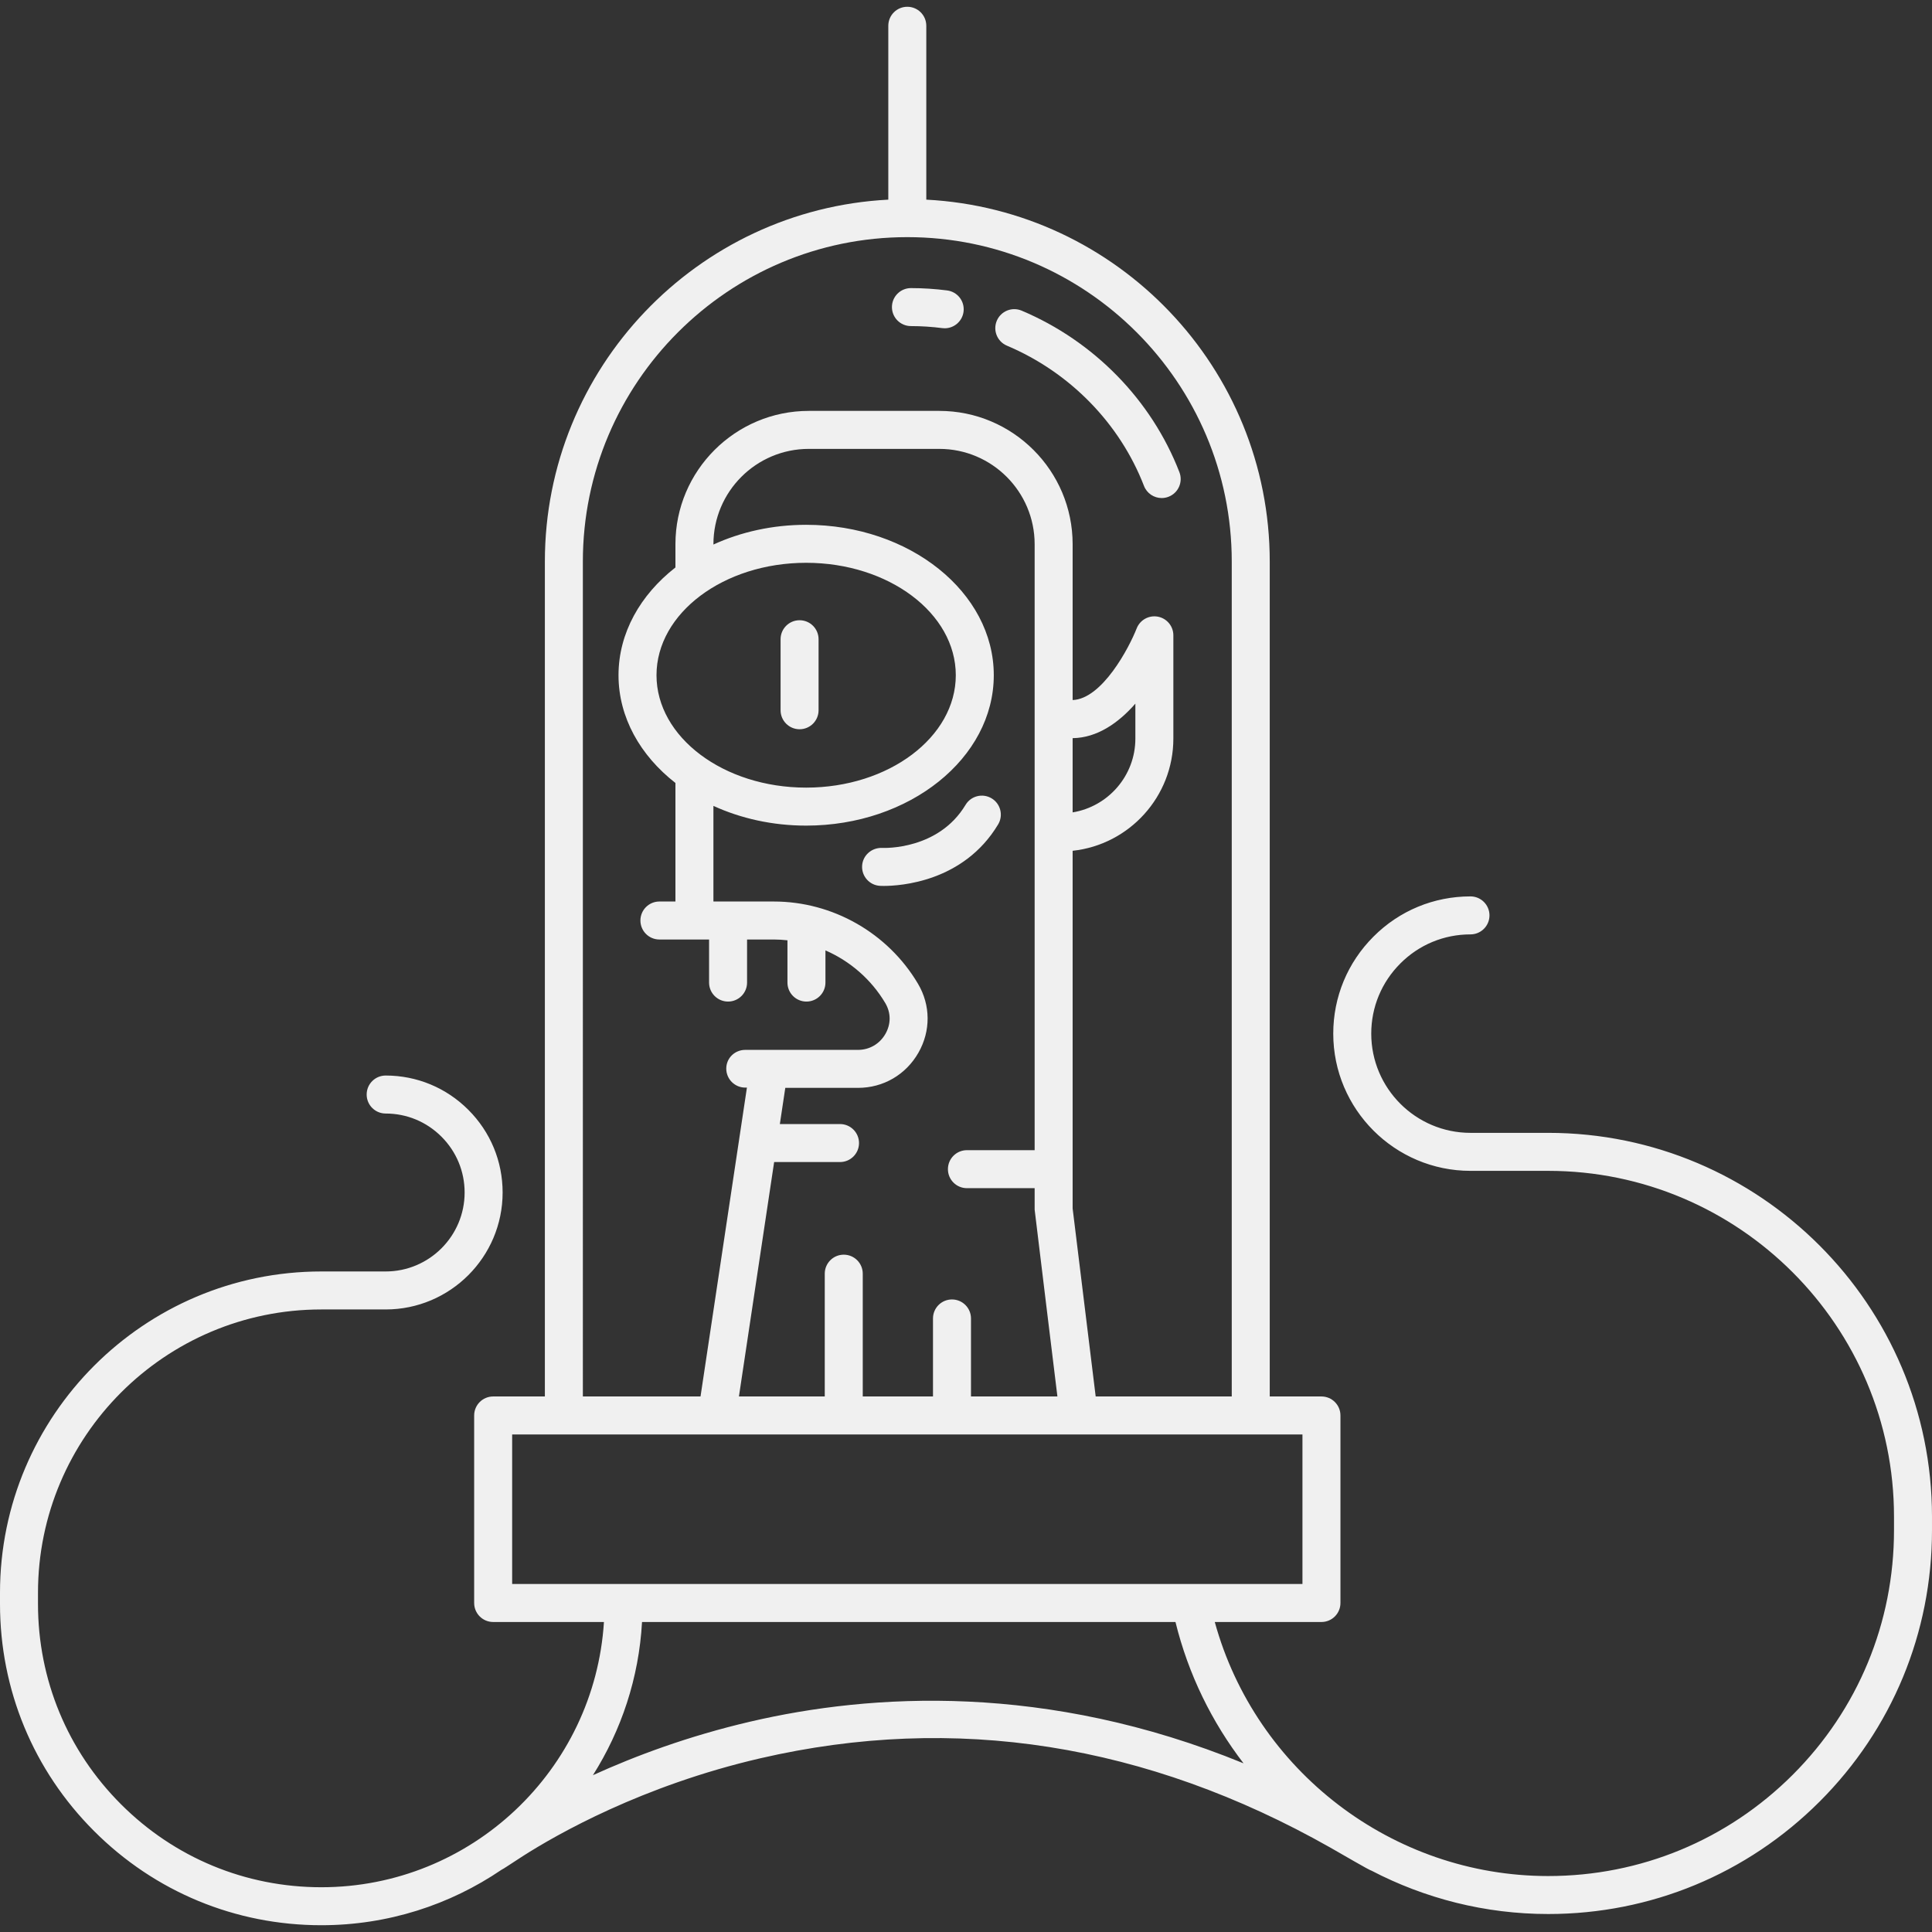 <?xml version="1.0" encoding="iso-8859-1"?>
<!-- Generator: Adobe Illustrator 18.0.0, SVG Export Plug-In . SVG Version: 6.00 Build 0)  -->
<!DOCTYPE svg PUBLIC "-//W3C//DTD SVG 1.1//EN" "http://www.w3.org/Graphics/SVG/1.1/DTD/svg11.dtd">
<svg version="1.1" id="Capa_1" xmlns="http://www.w3.org/2000/svg" xmlns:xlink="http://www.w3.org/1999/xlink" x="0px" y="0px"
	 viewBox="0 0 406.824 406.824" style="enable-background:new 0 0 406.824 406.824;" xml:space="preserve" stroke="rgba(0,0,0,0)" fill="rgb(240,240,240)">
<rect x="0" y="0" width="406.824" height="406.824" fill="#333333" stroke="none"/>
<g>
	<path d="M168.368,153.559c2.209,0,4-1.791,4-4v-14.955c0-2.209-1.791-4-4-4s-4,1.791-4,4v14.955
		C164.368,151.768,166.159,153.559,168.368,153.559z"/>
	<path d="M210.177,173.596c1.137-1.895,0.522-4.352-1.372-5.487c-1.896-1.138-4.352-0.522-5.488,1.372
		c-5.69,9.484-17.06,9.094-17.581,9.064c-2.191-0.073-4.078,1.573-4.2,3.773c-0.123,2.205,1.566,4.093,3.771,4.216
		c0.077,0.004,0.348,0.017,0.782,0.017C189.495,186.551,202.887,185.749,210.177,173.596z"/>
	<path d="M191.817,68.664c2.186,0,4.406,0.144,6.598,0.427c0.174,0.022,0.347,0.033,0.518,0.033c1.981,0,3.702-1.471,3.962-3.487
		c0.283-2.19-1.263-4.196-3.454-4.479c-2.531-0.327-5.096-0.493-7.624-0.493c-2.209,0-4,1.791-4,4S189.608,68.664,191.817,68.664z"
		/>
	<path d="M212.025,72.785c13.249,5.597,23.77,16.36,28.864,29.531c0.613,1.586,2.127,2.558,3.731,2.558
		c0.479,0,0.968-0.087,1.442-0.271c2.061-0.797,3.084-3.113,2.287-5.174c-5.872-15.181-17.978-27.578-33.212-34.014
		c-2.038-0.86-4.382,0.095-5.241,2.128C209.038,69.579,209.99,71.926,212.025,72.785z"/>
	<path d="M326.003,238.547h-16.361c-11.521,0-20.896-9.374-20.896-20.896c0-5.575,2.176-10.82,6.129-14.773
		c3.938-3.948,9.182-6.122,14.767-6.122c2.209,0,4-1.791,4-4s-1.791-4-4-4c-7.726,0-14.981,3.009-20.427,8.469
		c-5.461,5.461-8.469,12.715-8.469,20.427c0,15.933,12.963,28.896,28.896,28.896h16.361c40.153,0,72.82,32.667,72.82,72.82v2.853
		c0,19.455-7.571,37.741-21.317,51.488c-13.769,13.756-32.06,21.332-51.503,21.332c-32.852,0-61.613-22.223-70.206-53.495h22.463
		c2.209,0,4-1.791,4-4v-39.489c0-2.209-1.791-4-4-4h-10.888V118.254c0-40.741-32.089-74.126-72.32-76.214V5.426c0-2.209-1.791-4-4-4
		s-4,1.791-4,4V42.04c-40.23,2.088-72.319,35.473-72.319,76.214v175.802h-10.888c-2.209,0-4,1.791-4,4v39.489c0,2.209,1.791,4,4,4
		h23.328c-1.969,31.127-27.904,55.853-59.52,55.853c-15.94,0-30.918-6.206-42.178-17.478C14.206,368.662,8,353.684,8,337.744v-2.357
		c0-32.893,26.761-59.653,59.654-59.653h13.556c13.58,0,24.628-11.048,24.628-24.628c0-6.571-2.563-12.755-7.219-17.41
		s-10.838-7.219-17.41-7.219c-2.209,0-4,1.791-4,4s1.791,4,4,4c4.435,0,8.609,1.731,11.752,4.875
		c3.145,3.145,4.876,7.319,4.876,11.754c0,9.169-7.459,16.628-16.628,16.628H67.654C30.35,267.734,0,298.083,0,335.387v2.357
		c0,18.078,7.04,35.066,19.818,47.833c12.769,12.781,29.757,19.82,47.835,19.82c14.047,0,27.105-4.306,37.93-11.663
		c0.35-0.13,2.25-1.444,4.478-2.868c7.201-4.602,25.183-14.872,50.052-20.622c40.938-9.464,81.291-3.127,120.067,18.835
		c2.435,1.379,8.177,4.755,8.646,4.844c11.217,5.838,23.895,9.115,37.176,9.115c21.579,0,41.878-8.407,57.158-23.674
		c15.259-15.26,23.662-35.555,23.662-57.146v-2.853C406.824,274.803,370.568,238.547,326.003,238.547z M122.733,118.254
		c0-37.672,30.648-68.319,68.319-68.319s68.32,30.647,68.32,68.319v175.802H230.72l-4.854-39.591v-75.313
		c11.906-1.276,21.21-11.387,21.21-23.633v-21.735c0-1.922-1.367-3.572-3.256-3.931c-1.888-0.354-3.765,0.679-4.468,2.469
		c-1.611,4.101-7.277,14.858-13.486,15.089v-32.813c0-15.48-12.594-28.074-28.074-28.074h-27.491
		c-15.48,0-28.074,12.594-28.074,28.074v4.893c-7.385,5.758-11.986,13.799-11.986,22.69s4.601,16.933,11.986,22.69v24.962h-3.374
		c-2.209,0-4,1.791-4,4s1.791,4,4,4h7.374h3.084v9.069c0,2.209,1.791,4,4,4s4-1.791,4-4v-9.069h5.644
		c0.961,0,1.914,0.065,2.859,0.167v8.903c0,2.209,1.791,4,4,4s4-1.791,4-4v-6.779c5.184,2.264,9.648,6.106,12.605,11.104
		c1.204,2.036,1.214,4.397,0.027,6.478c-1.203,2.109-3.362,3.369-5.776,3.369h-23.74c-2.209,0-4,1.734-4,3.943s1.791,4,4,4h0.35
		l-9.77,65.04h-24.776V118.254z M200.461,273.627c-2.209,0-4,1.791-4,4v16.429h-14.79v-25.858c0-2.209-1.791-4-4-4s-4,1.791-4,4
		v25.858h-18.073l7.415-49.363h13.872c2.209,0,4-1.791,4-4s-1.791-4-4-4h-12.67l1.145-7.619h15.31
		c5.324,0,10.081-2.769,12.726-7.405c2.611-4.578,2.577-10.004-0.091-14.515c-6.321-10.684-17.951-17.321-30.35-17.321h-12.728
		v-20.136c5.764,2.638,12.426,4.154,19.525,4.154c21.787,0,39.511-14.207,39.511-31.671s-17.725-31.671-39.511-31.671
		c-7.099,0-13.761,1.516-19.525,4.154v-0.066c0-11.069,9.005-20.074,20.074-20.074h27.491c11.069,0,20.074,9.005,20.074,20.074
		v127.597h-14.261c-2.209,0-4,1.791-4,4s1.791,4,4,4h14.261v4.516c0,0.163,4.794,39.347,4.794,39.347h-18.198v-16.429
		C204.461,275.418,202.67,273.627,200.461,273.627z M169.752,118.509c17.375,0,31.511,10.619,31.511,23.671
		s-14.136,23.671-31.511,23.671s-31.511-10.619-31.511-23.671S152.376,118.509,169.752,118.509z M225.866,155.435
		c5.14-0.064,9.628-3.177,13.21-7.266v7.35c0,7.827-5.731,14.322-13.21,15.546V155.435z M107.846,302.056H274.26v31.489H107.846
		V302.056z M157.961,362.532c-13.078,3.052-24.246,7.235-33.107,11.27c5.973-9.441,9.682-20.445,10.34-32.257h112.327
		c2.711,11.039,7.679,21.104,14.334,29.76C220.305,354.288,183.458,356.583,157.961,362.532z"/>
</g>
<g>
</g>
<g>
</g>
<g>
</g>
<g>
</g>
<g>
</g>
<g>
</g>
<g>
</g>
<g>
</g>
<g>
</g>
<g>
</g>
<g>
</g>
<g>
</g>
<g>
</g>
<g>
</g>
<g>
</g>
</svg>
